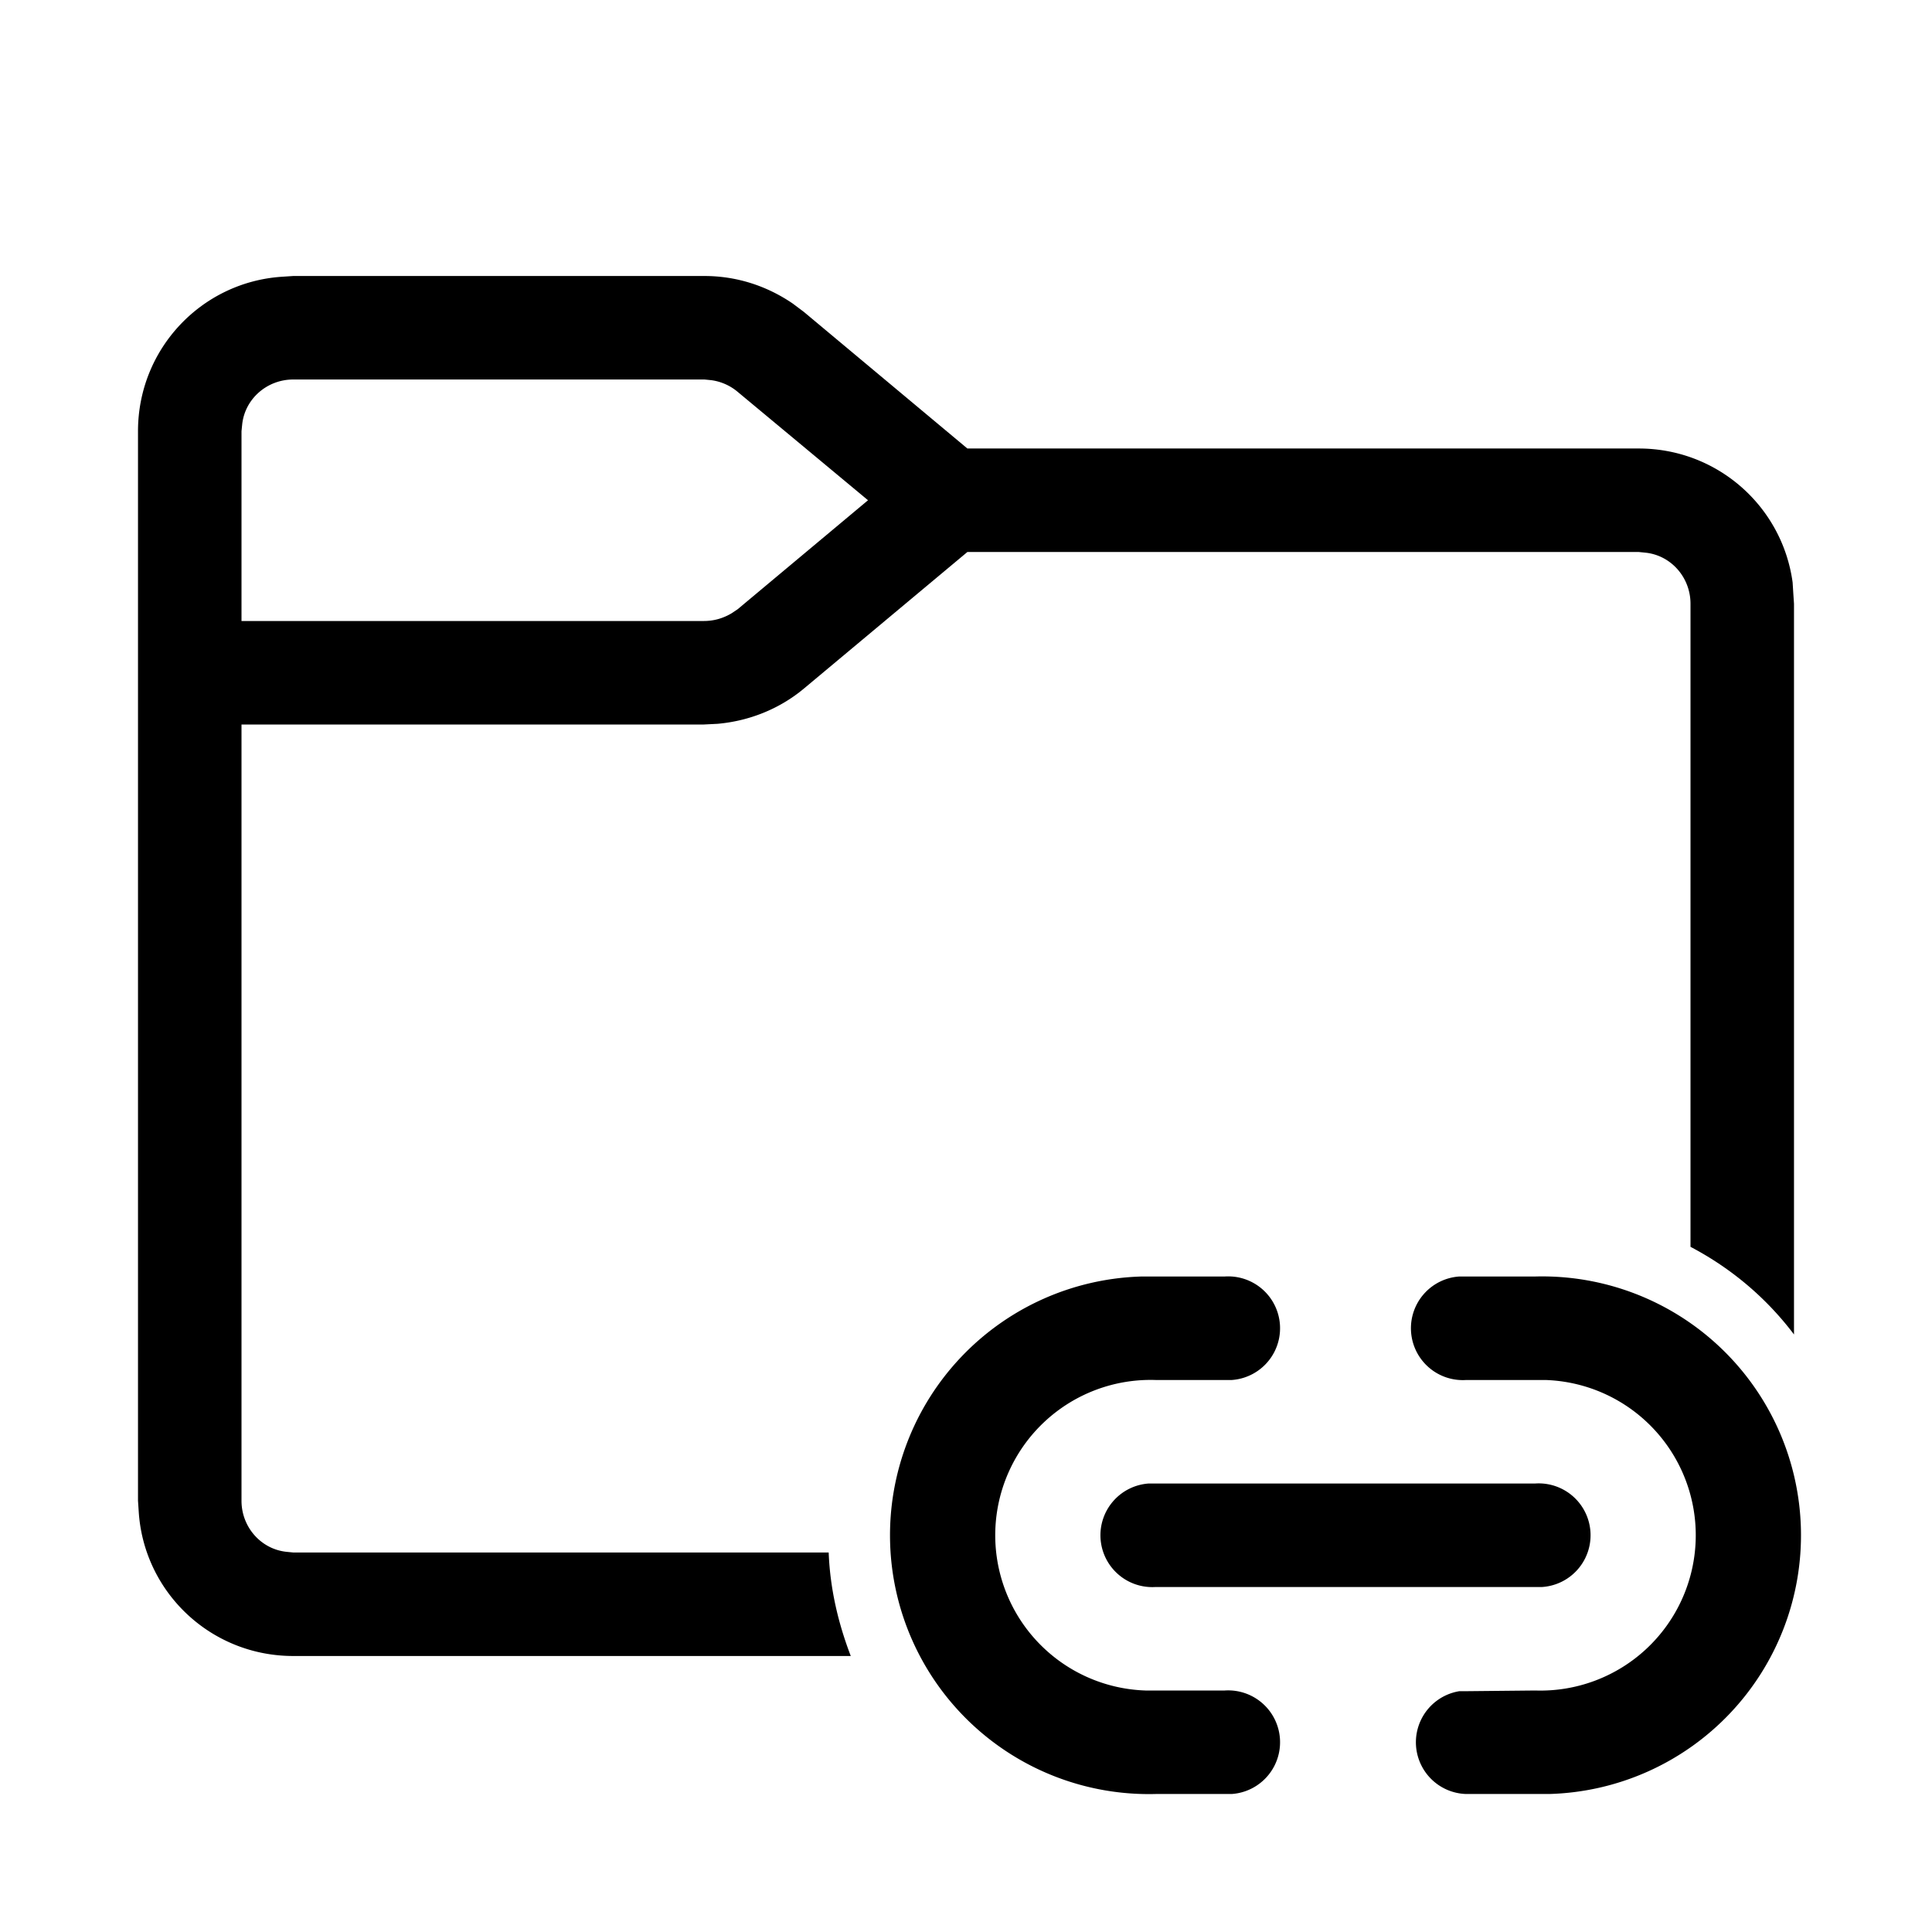 <svg width="28" height="28" viewBox="0 0 28 28" xmlns="http://www.w3.org/2000/svg"><path d="M22.25 18.5a3.75 3.75 0 0 1 .2 7.5h-1.2a.75.75 0 0 1-.1-1.49h.1l1-.01a2.25 2.25 0 0 0 .15-4.5h-1.15a.75.75 0 0 1-.1-1.5h1.1Zm-4.5 0a.75.75 0 0 1 .1 1.5h-1.1a2.25 2.25 0 0 0-.15 4.5h1.15a.75.75 0 0 1 .1 1.5h-1.1a3.75 3.75 0 0 1-.2-7.5h1.2ZM10.21 4c.46 0 .9.14 1.28.4l.16.12 2.37 1.98h9.73c1.14 0 2.08.84 2.23 1.94l.01.16.01.15v10.59c-.4-.53-.91-.96-1.5-1.27V8.75c0-.38-.28-.7-.65-.74l-.1-.01h-9.73l-2.37 1.98c-.36.3-.8.47-1.25.51l-.2.01H3.5v11.25c0 .38.28.7.65.74l.1.01h7.76c.02.53.14 1.03.32 1.5H4.25c-1.2 0-2.17-.93-2.24-2.1L2 21.75V6.25c0-1.2.93-2.17 2.1-2.24L4.25 4h5.96Zm12.04 17.5a.75.75 0 0 1 .1 1.5h-5.6a.75.75 0 0 1-.1-1.5h5.6Zm-12.04-16H4.25c-.38 0-.7.28-.74.65l-.01.1V9h6.7c.15 0 .28-.04.4-.11l.09-.06 1.89-1.58-1.9-1.58a.75.75 0 0 0-.37-.16l-.1-.01Z"/></svg>